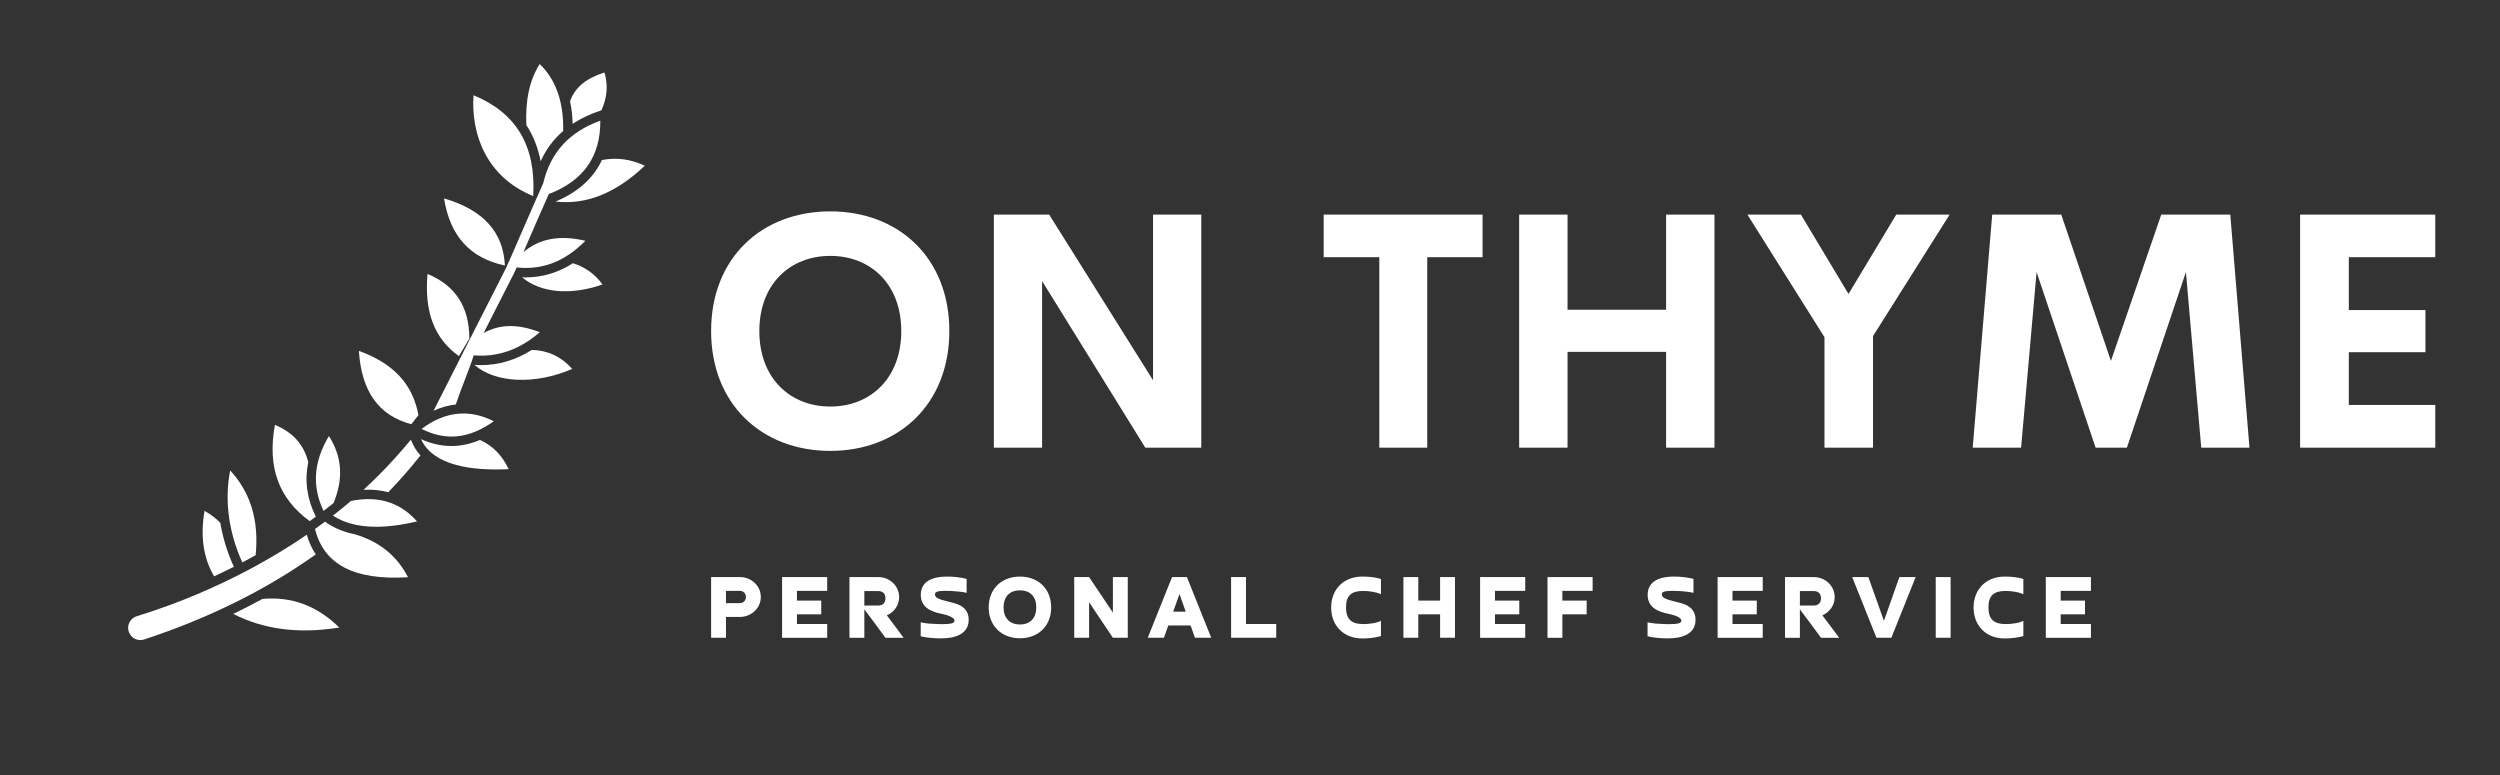 
        <svg xmlns="http://www.w3.org/2000/svg" xmlns:xlink="http://www.w3.org/1999/xlink" version="1.1" width="3162.061" height="980.838" viewBox="0 -89.134 3162.061 980.838">
			
			<rect x="0" y="-89.134" width="3162.061" height="980.838" fill="#333333" stroke="none"/>
			
			<g transform="scale(8.103) translate(10, 10)">
				<defs id="SvgjsDefs1181"/><g id="SvgjsG1182" featureKey="symbolFeature-0" transform="matrix(0.185,0,0,0.185,10,-11)" fill="#fff"><g xmlns="http://www.w3.org/2000/svg"><path d="M317.894,169.971c-1.347-28.306-18.204-46.895-51.351-56.621C271.67,145.202,288.527,163.788,317.894,169.971z"/><path d="M341.788,111.388c2.429-42.244-14.093-70.154-50.364-85.086C289.234,57.962,301.436,94.952,341.788,111.388z"/><path d="M308.521,301.336c-21.024-10.459-41.042-8.323-60.902,6.484C268.003,318.222,288.023,316.091,308.521,301.336z"/><path d="M279.073,246.422c3.054-4.967,5.989-9.895,8.813-14.767c-0.037-26.811-11.605-44.725-35.299-54.576   C249.828,209.251,258.324,231.477,279.073,246.422z"/><path d="M348.054,82.01c4.55-10.044,10.866-18.545,19.007-25.562c0.54-24.278-6.097-43.247-19.789-56.448   c-8.481,13.194-12.259,30.498-11.26,51.51C341.856,60.403,345.872,70.578,348.054,82.01z"/><path d="M360.617,115.999c25.972,2.939,50.771-7.021,75.325-30.206c-11.858-5.616-23.76-7.188-36.18-4.813   C392.548,96.456,379.477,108.163,360.617,115.999z"/><path d="M238.925,303.885c2.036-2.554,4.04-5.118,6.014-7.691c-4.83-26.151-20.884-43.51-50.24-54.195   C196.915,276.267,211.43,296.56,238.925,303.885z"/><path d="M399.346,39.001c4.881-10.743,5.732-21.233,2.558-31.916c-15.657,4.951-24.94,12.745-29.033,24.278   c1.282,5.95,2.02,12.299,2.198,19.044C382.093,45.773,390.178,41.98,399.346,39.001z"/><path d="M214.021,344.289c-5.041,5.164-10.187,10.131-15.408,14.919c7.381-0.402,14.34,0.282,20.863,2.049   c9.555-9.89,18.672-20.305,27.162-31.03c-3.788-4.18-6.348-8.715-8.025-13.295C230.863,326.255,222.67,335.429,214.021,344.289z"/><path d="M296.859,317.143c-8.007,3.406-16.036,5.128-24.067,5.128c-8.578,0-17.156-1.945-25.713-5.834   c10.445,22.893,44.145,26.826,73.981,25.339C315.558,330.091,307.59,321.999,296.859,317.143z"/><path d="M191.235,396.728c-9.568-1.908-17.923-5.439-25.126-10.617c-2.802,2.096-5.609,4.144-8.421,6.148   c7.456,30.125,33.169,43.481,78.466,40.734C226.758,414.775,212.003,402.886,191.235,396.728z"/><path d="M187.963,368.638c-5.006,4.279-10.063,8.396-15.153,12.358c5.83,3.772,12.516,6.417,20.113,7.923l0.012-0.041   c0.107,0.031,0.209,0.069,0.317,0.1c13.794,2.666,30.553,1.633,50.545-3.089C229.355,369.66,211.02,364.015,187.963,368.638z"/><path d="M173.338,370.386c8.483-20.608,7.208-39.159-3.935-56.504c-12.927,21.614-14.412,42.357-4.522,63.134   C167.71,374.854,170.53,372.646,173.338,370.386z"/><path d="M340.634,241.168c-13.48,8.545-27.892,12.856-43.114,12.856c-1.747,0-3.508-0.078-5.276-0.191   c17.331,15.281,51.173,16.986,82.469,3.361C365.376,246.81,354.17,241.56,340.634,241.168z"/><path d="M375.28,168.028c-12.36,7.965-25.689,11.969-39.887,11.969c-1.002,0-2.011-0.029-3.022-0.069   c15.802,13.13,40.592,15.481,67.9,6.068C393.889,177.17,385.661,171.265,375.28,168.028z"/><path d="M107.595,414.407c2.881-29.257-4.155-52.746-21.475-71.522c-4.943,24.961-1.368,52.116,10.229,77.6   C100.06,418.537,103.811,416.514,107.595,414.407z"/><path d="M153.203,385.639c1.725-1.231,3.449-2.474,5.17-3.739c-7.53-15.118-9.65-30.504-6.373-46.016   c-3.77-14.874-12.993-25.201-28.143-31.421C117.309,339.903,126.939,366.516,153.203,385.639z"/><path d="M113.328,451.285c-8.027,4.39-16.242,8.605-24.634,12.648c25.919,13.199,55.322,16.978,89.452,11.489   C159.396,457.004,138.116,449.102,113.328,451.285z"/><path d="M150.714,397.134C92.755,436.866,34.708,457.539,7.317,465.857c-2.745,0.834-4.958,2.706-6.233,5.271   s-1.43,5.46-0.437,8.149c1.929,5.228,7.61,7.953,12.935,6.203c54.275-17.827,102.934-41.968,144.738-71.748   C155.06,408.844,152.52,403.314,150.714,397.134z"/><path d="M89.216,424.161c-5.555-12.125-9.388-24.626-11.454-37.134c-3.985-4.006-8.434-7.367-13.291-10.018   c-3.698,21.47-1.04,39.612,8.076,55.226C77.966,429.724,83.534,427.034,89.216,424.161z"/><path d="M326.561,154.618c-2.551,5.991-5.314,12.213-8.212,18.491l-24.879,48.924l-35.754,70.476   c6.189-2.821,12.442-4.584,18.748-5.294c5.184-15.415,11.286-29.186,15.123-41.446c20.287,1.661,38.641-4.745,55.745-19.508   c-18.427-7.159-33.623-6.912-47.378,0.653l25.73-50.605c0.729-1.579,1.448-3.155,2.159-4.724   c21.661,2.365,40.72-5.014,57.965-22.455c-21.54-5.115-38.694-1.959-52.281,9.541c0.129-0.302,0.264-0.61,0.392-0.912   c7.2-16.847,16.268-37.351,21.021-48.11c29.362-11.239,43.658-31.582,43.475-61.881c-26.274,9.497-42.071,26.843-48.207,52.852   C347.942,105.734,335.63,133.397,326.561,154.618z"/></g></g><g id="SvgjsG1183" featureKey="nameFeature-0" transform="matrix(1.289,0,0,1.289,98.785,-2.683)" fill="#fff"><path d="M16.152 40.391 c-8.301 0 -14.434 -5.664 -14.434 -14.512 c0 -8.867 6.133 -14.492 14.434 -14.492 c8.281 0 14.414 5.625 14.414 14.492 c0 8.848 -6.133 14.512 -14.414 14.512 z M16.152 35.02 c4.863 0 8.594 -3.418 8.594 -9.141 c0 -5.703 -3.731 -9.102 -8.594 -9.102 s-8.594 3.398 -8.594 9.102 c0 5.723 3.731 9.141 8.594 9.141 z M55.235 11.777 l5.84 0 l0 28.223 l-6.777 0 l-12.5 -20.176 l0 20.176 l-5.84 0 l0 -28.223 l6.699 0 l12.578 20.059 l0 -20.059 z M95.137 11.777 l0 5.156 l-6.699 0 l0 23.066 l-5.801 0 l0 -23.066 l-6.738 0 l0 -5.156 l19.238 0 z M117.363 11.777 l5.859 0 l0 28.223 l-5.859 0 l0 -11.602 l-11.934 0 l0 11.602 l-5.859 0 l0 -28.223 l5.859 0 l0 11.523 l11.934 0 l0 -11.523 z M151.699 11.777 l-9.277 14.707 l0 13.516 l-5.879 0 l0 -13.379 l-9.336 -14.844 l6.484 0 l5.762 9.609 l5.781 -9.609 l6.465 0 z M188.008 40 l-5.84 0 l-1.855 -21.27 l-7.148 21.27 l-3.789 0 l-7.148 -21.27 l-1.875 21.27 l-5.859 0 l2.363 -28.223 l8.359 0 l6.016 17.715 l6.094 -17.715 l8.359 0 z M210.508 16.934 l-10.469 0 l0 6.406 l9.277 0 l0 5.098 l-9.277 0 l0 6.387 l10.469 0 l0 5.176 l-16.367 0 l0 -28.223 l16.367 0 l0 5.156 z"/></g><g id="SvgjsG1184" featureKey="sloganFeature-0" transform="matrix(0.774,0,0,0.774,100.118,63.071)" fill="#fff"><path d="M1.14 20 l0 -12.24 l5.8 0 c2.28 0 4.22 1.72 4.22 4.02 c0 2.32 -2 4.02 -4.22 4.02 l-2.8 0 l0 4.2 l-3 0 z M6.94 10.54 l-2.8 0 l0 2.48 l2.8 0 c0.7 0 1.22 -0.54 1.22 -1.24 s-0.52 -1.24 -1.22 -1.24 z M15.45 7.76 l9.1 0 l0 2.78 l-6.1 0 l0 1.96 l4.9 0 l0 2.78 l-4.9 0 l0 1.94 l6.1 0 l0 2.78 l-9.1 0 l0 -12.24 z M32.039 10.58 l0 2.92 l2.8 0 c0.92 0 1.46 -0.54 1.46 -1.46 s-0.54 -1.46 -1.46 -1.46 l-2.8 0 z M36.579 15.48 c0.56 0.76 1.12 1.52 1.7 2.26 c0.56 0.74 1.12 1.5 1.68 2.26 l-3.66 0 c-0.72 -0.96 -1.42 -1.92 -2.12 -2.88 c-0.7 -0.94 -1.42 -1.9 -2.14 -2.86 l0 5.74 l-3 0 l0 -12.24 l5.8 0 c2.28 0 4.22 1.74 4.22 4.04 c0 1.62 -1 3.04 -2.48 3.68 z M43.408 19.7 l0 -2.82 c0.24 0.06 0.54 0.12 0.88 0.16 c0.34 0.06 0.7 0.1 1.08 0.12 s0.76 0.04 1.16 0.06 s0.78 0.04 1.12 0.04 c0.94 0 1.6 -0.06 2 -0.16 c0.38 -0.1 0.58 -0.28 0.58 -0.56 c0 -0.24 -0.18 -0.42 -0.36 -0.56 c-0.66 -0.44 -1.44 -0.62 -2.22 -0.8 c-2.2 -0.44 -4.22 -1.32 -4.22 -3.84 c0 -2.98 2.82 -3.68 5.24 -3.68 c1.34 0 2.7 0.14 4 0.46 l0 2.82 c-0.2 -0.06 -0.46 -0.1 -0.78 -0.16 c-0.34 -0.04 -0.68 -0.08 -1.06 -0.12 c-0.78 -0.08 -1.52 -0.12 -2.3 -0.12 c-0.44 0 -1.36 0 -1.78 0.16 c-0.28 0.1 -0.46 0.22 -0.46 0.54 c0 0.16 0.04 0.3 0.12 0.42 c0.08 0.14 0.22 0.24 0.4 0.34 c0.54 0.3 1.24 0.48 1.84 0.62 c0.5 0.12 1 0.26 1.52 0.4 c1.76 0.48 2.92 1.46 2.92 3.34 c0 3.1 -3.08 3.76 -5.56 3.76 c-1.36 0 -2.78 -0.1 -4.12 -0.42 z M63.418 17.32 c2.18 0 3.3 -1.4 3.3 -3.44 c0 -2.16 -1.2 -3.44 -3.3 -3.44 c-2.2 0 -3.3 1.4 -3.3 3.44 c0 2.12 1.22 3.44 3.3 3.44 z M63.418 20.1 c-3.76 0 -6.3 -2.56 -6.3 -6.22 c0 -3.78 2.66 -6.22 6.3 -6.22 c3.78 0 6.3 2.54 6.3 6.22 c0 3.8 -2.64 6.22 -6.3 6.22 z M82.167 7.76 l3 0 l0 12.24 l-3 0 l-4.8 -7.16 l0 7.16 l-3 0 l0 -12.24 l3 0 l4.8 7.16 l0 -7.16 z M97.837 17.52 l-4.5 0 l-0.88 2.48 l-3.26 0 l4.9 -12.24 l3 0 l4.9 12.24 l-3.28 0 z M94.317 14.74 l2.54 0 l-1.26 -3.56 z M115.106 17.22 l0 2.78 l-9.1 0 l0 -12.24 l3 0 l0 9.46 l6.1 0 z M136.225 16.58 l0 3.08 c-1.24 0.34 -2.48 0.48 -3.76 0.48 c-3.76 0 -6.28 -2.58 -6.28 -6.24 c0 -3.76 2.62 -6.24 6.26 -6.24 c1.26 0 2.58 0.1 3.78 0.48 l0 3.08 c-0.98 -0.48 -2.52 -0.66 -3.6 -0.66 c-2.44 0 -3.44 1 -3.44 3.32 c0 2.46 1.18 3.36 3.46 3.36 c1.02 0 2.68 -0.16 3.58 -0.66 z M148.155 7.76 l3 0 l0 12.24 l-3 0 l0 -4.72 l-4.4 0 l0 4.72 l-3 0 l0 -12.24 l3 0 l0 4.74 l4.4 0 l0 -4.74 z M156.224 7.76 l9.1 0 l0 2.78 l-6.1 0 l0 1.96 l4.9 0 l0 2.78 l-4.9 0 l0 1.94 l6.1 0 l0 2.78 l-9.1 0 l0 -12.24 z M169.814 7.76 l9.1 0 l0 2.78 l-6.1 0 l0 1.96 l4.9 0 l0 2.78 l-4.9 0 l0 4.72 l-3 0 l0 -12.24 z M189.993 19.7 l0 -2.82 c0.24 0.06 0.54 0.12 0.88 0.16 c0.34 0.06 0.7 0.1 1.08 0.12 s0.76 0.04 1.16 0.06 s0.78 0.04 1.12 0.04 c0.94 0 1.6 -0.06 2 -0.16 c0.38 -0.1 0.58 -0.28 0.58 -0.56 c0 -0.24 -0.18 -0.42 -0.36 -0.56 c-0.66 -0.44 -1.44 -0.62 -2.22 -0.8 c-2.2 -0.44 -4.22 -1.32 -4.22 -3.84 c0 -2.98 2.82 -3.68 5.24 -3.68 c1.34 0 2.7 0.14 4 0.46 l0 2.82 c-0.2 -0.06 -0.46 -0.1 -0.78 -0.16 c-0.34 -0.04 -0.68 -0.08 -1.06 -0.12 c-0.78 -0.08 -1.52 -0.12 -2.3 -0.12 c-0.44 0 -1.36 0 -1.78 0.16 c-0.28 0.1 -0.46 0.22 -0.46 0.54 c0 0.16 0.04 0.3 0.12 0.42 c0.08 0.14 0.22 0.24 0.4 0.34 c0.54 0.3 1.24 0.48 1.84 0.62 c0.5 0.12 1 0.26 1.52 0.4 c1.76 0.48 2.92 1.46 2.92 3.34 c0 3.1 -3.08 3.76 -5.56 3.76 c-1.36 0 -2.78 -0.1 -4.12 -0.42 z M204.122 7.76 l9.1 0 l0 2.78 l-6.1 0 l0 1.96 l4.9 0 l0 2.78 l-4.9 0 l0 1.94 l6.1 0 l0 2.78 l-9.1 0 l0 -12.24 z M220.712 10.58 l0 2.92 l2.8 0 c0.92 0 1.46 -0.54 1.46 -1.46 s-0.54 -1.46 -1.46 -1.46 l-2.8 0 z M225.252 15.48 c0.56 0.76 1.12 1.52 1.7 2.26 c0.56 0.74 1.12 1.5 1.68 2.26 l-3.66 0 c-0.72 -0.96 -1.42 -1.92 -2.12 -2.88 c-0.7 -0.94 -1.42 -1.9 -2.14 -2.86 l0 5.74 l-3 0 l0 -12.24 l5.8 0 c2.28 0 4.22 1.74 4.22 4.04 c0 1.62 -1 3.04 -2.48 3.68 z M240.781 7.76 l3.28 0 l-4.9 12.24 l-3 0 l-4.9 -12.24 l3.26 0 l3.14 8.82 z M248.111 7.76 l3 0 l0 12.24 l-3 0 l0 -12.24 z M265.781 16.58 l0 3.08 c-1.24 0.34 -2.48 0.48 -3.76 0.48 c-3.76 0 -6.28 -2.58 -6.28 -6.24 c0 -3.76 2.62 -6.24 6.26 -6.24 c1.26 0 2.58 0.1 3.78 0.48 l0 3.08 c-0.98 -0.48 -2.52 -0.66 -3.6 -0.66 c-2.44 0 -3.44 1 -3.44 3.32 c0 2.46 1.18 3.36 3.46 3.36 c1.02 0 2.68 -0.16 3.58 -0.66 z M270.31 7.76 l9.1 0 l0 2.78 l-6.1 0 l0 1.96 l4.9 0 l0 2.78 l-4.9 0 l0 1.94 l6.1 0 l0 2.78 l-9.1 0 l0 -12.24 z"/></g>
			</g>
		</svg>
	